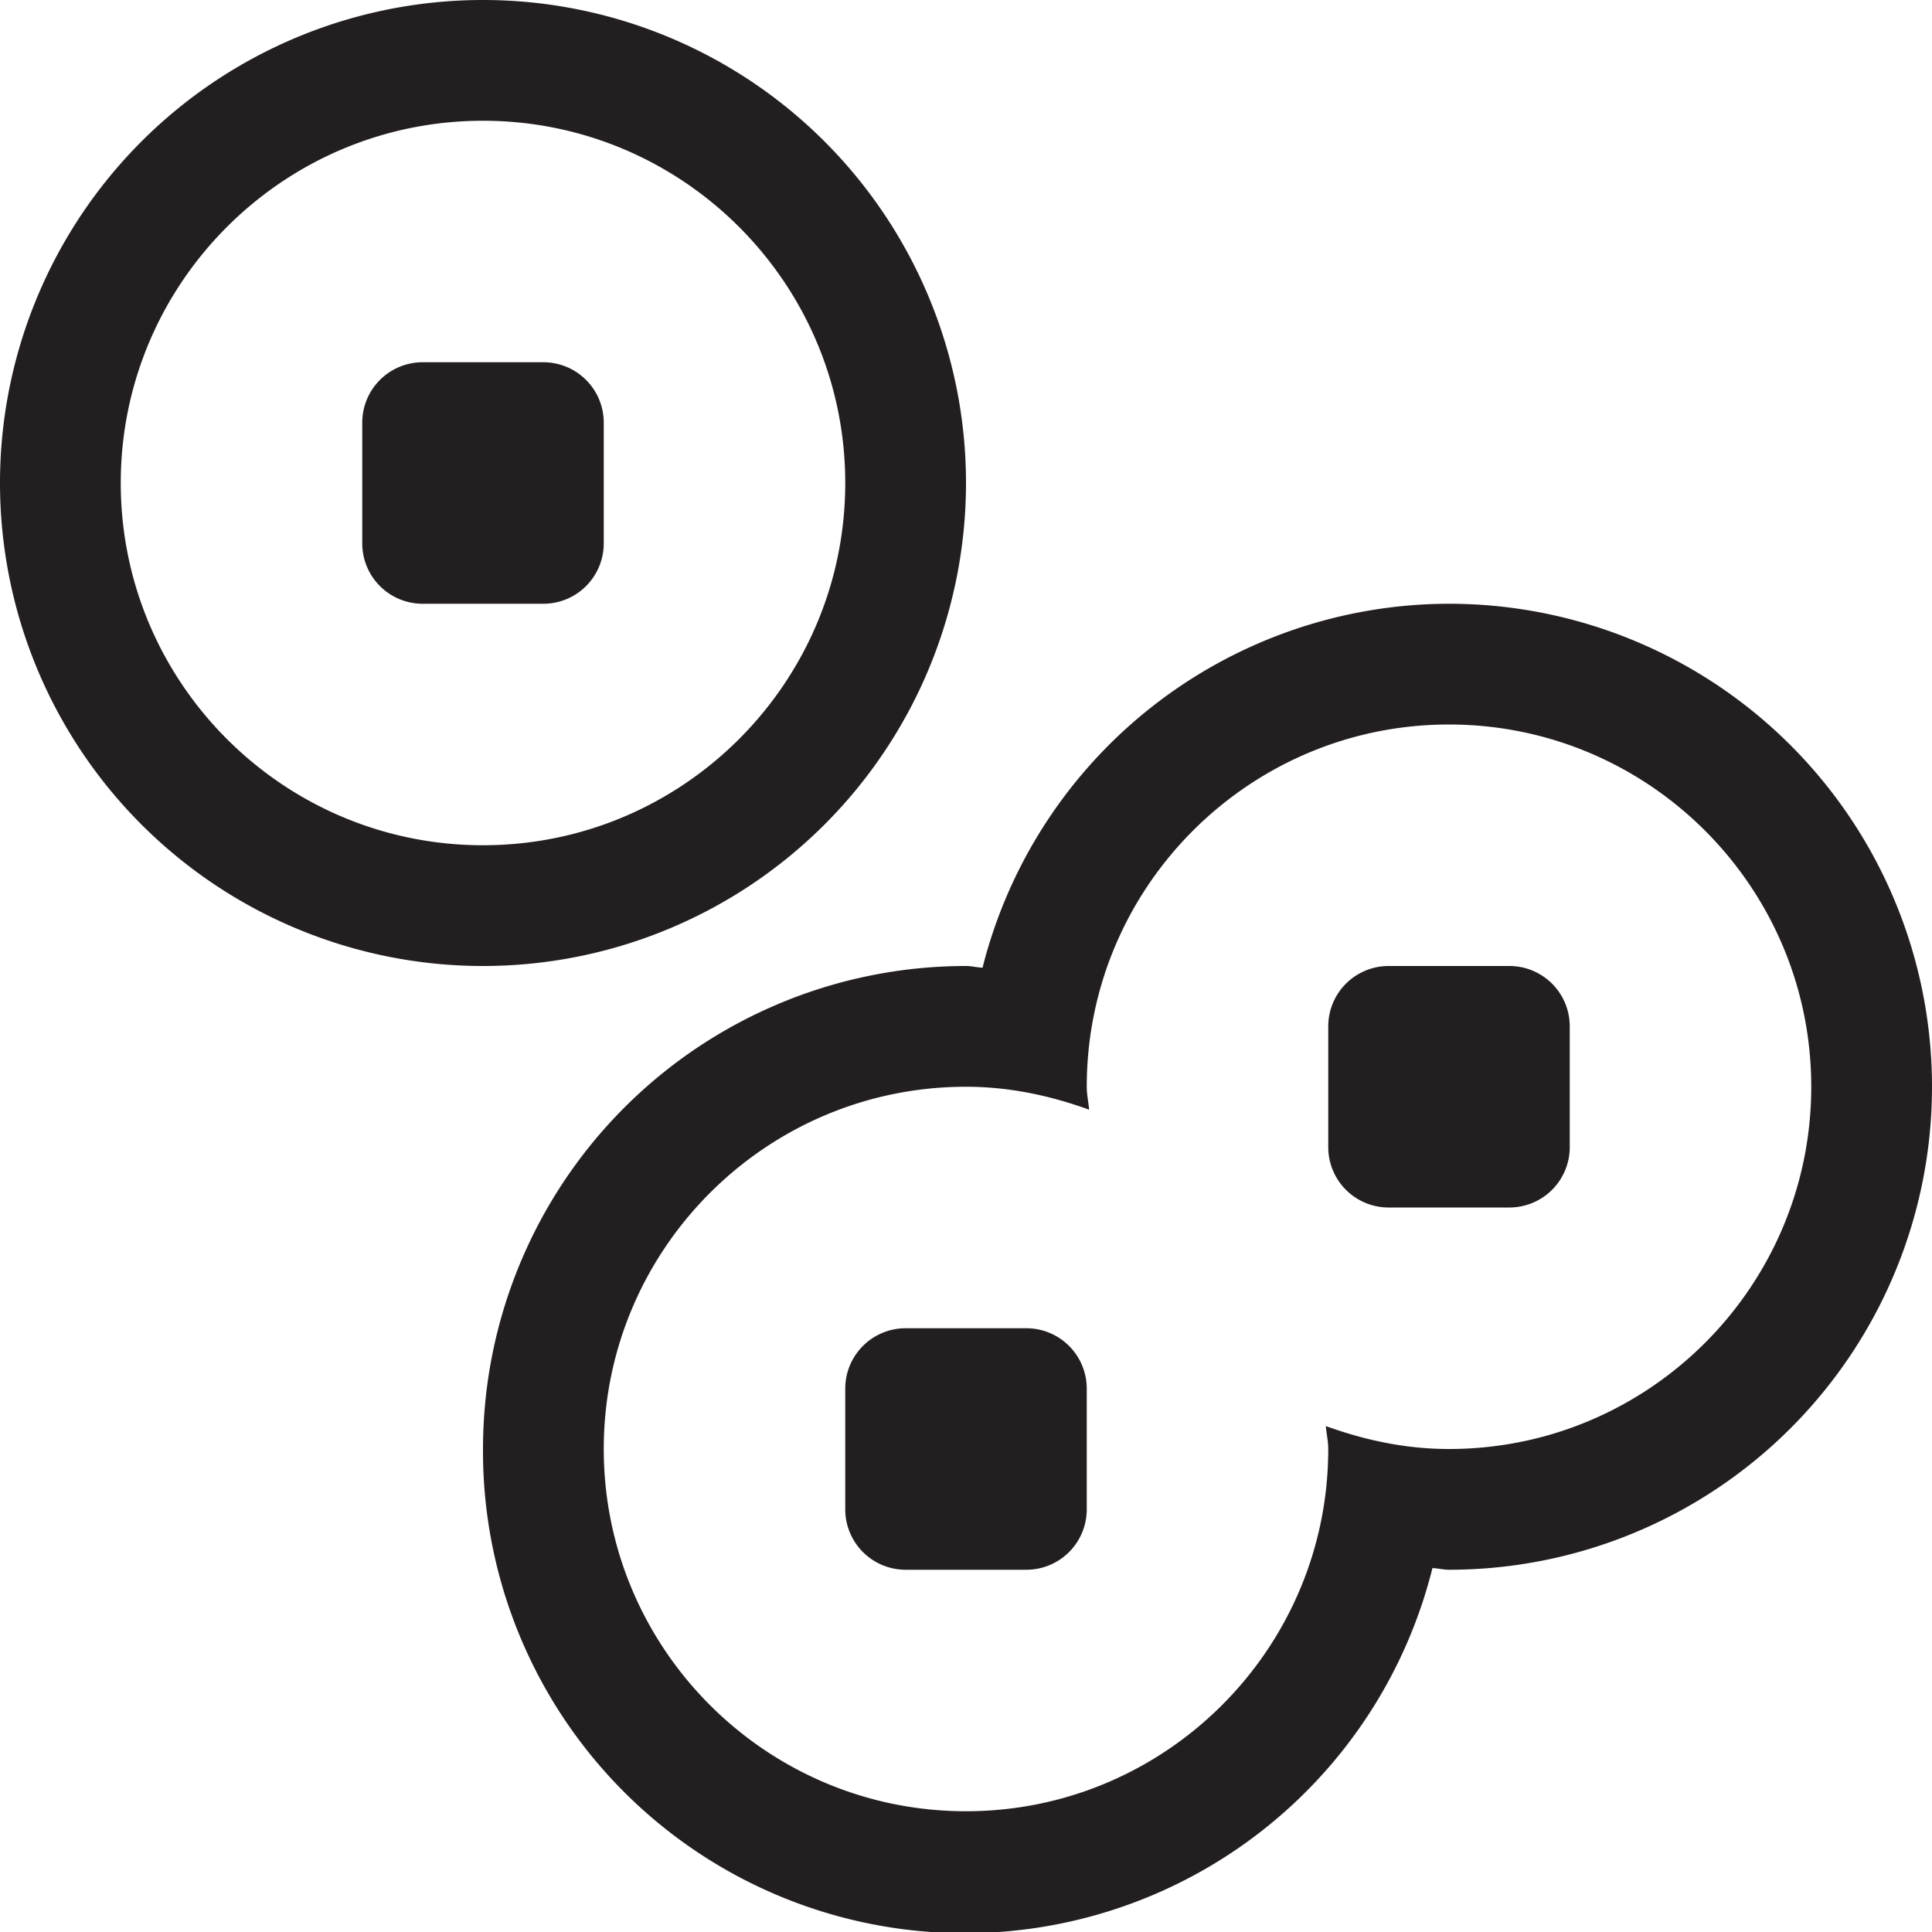 <svg xmlns="http://www.w3.org/2000/svg" viewBox="0 0 16 16"><path fill="#231f20" d="M4 0a4 4 0 1 0 0 8 4 4 0 0 0 0-8m0 7C2.345 7 1 5.655 1 4s1.345-3 3-3 3 1.345 3 3-1.345 3-3 3m1-3.5v1a.5.5 0 0 1-.5.5h-1a.5.5 0 0 1-.5-.5v-1a.5.5 0 0 1 .5-.5h1a.5.5 0 0 1 .5.5M4 12a3.991 3.991 0 0 0 7.863.986c.046.002.09.014.137.014a4 4 0 1 0 0-8 3.99 3.99 0 0 0-3.863 3.014C8.091 8.012 8.047 8 8 8a4 4 0 0 0-4 4m4-3c.36 0 .7.074 1.02.19C9.014 9.126 9 9.065 9 9c0-1.655 1.345-3 3-3s3 1.345 3 3-1.345 3-3 3c-.36 0-.7-.074-1.02-.19.005.064.02.125.02.19 0 1.655-1.345 3-3 3s-3-1.345-3-3 1.345-3 3-3m-1 3.5v-1a.5.5 0 0 1 .5-.5h1a.5.5 0 0 1 .5.5v1a.5.5 0 0 1-.5.5h-1a.5.5 0 0 1-.5-.5m4-3v-1a.5.5 0 0 1 .5-.5h1a.5.5 0 0 1 .5.5v1a.5.5 0 0 1-.5.5h-1a.5.5 0 0 1-.5-.5"/><path fill="none" d="M0 0h16v16H0z"/></svg>